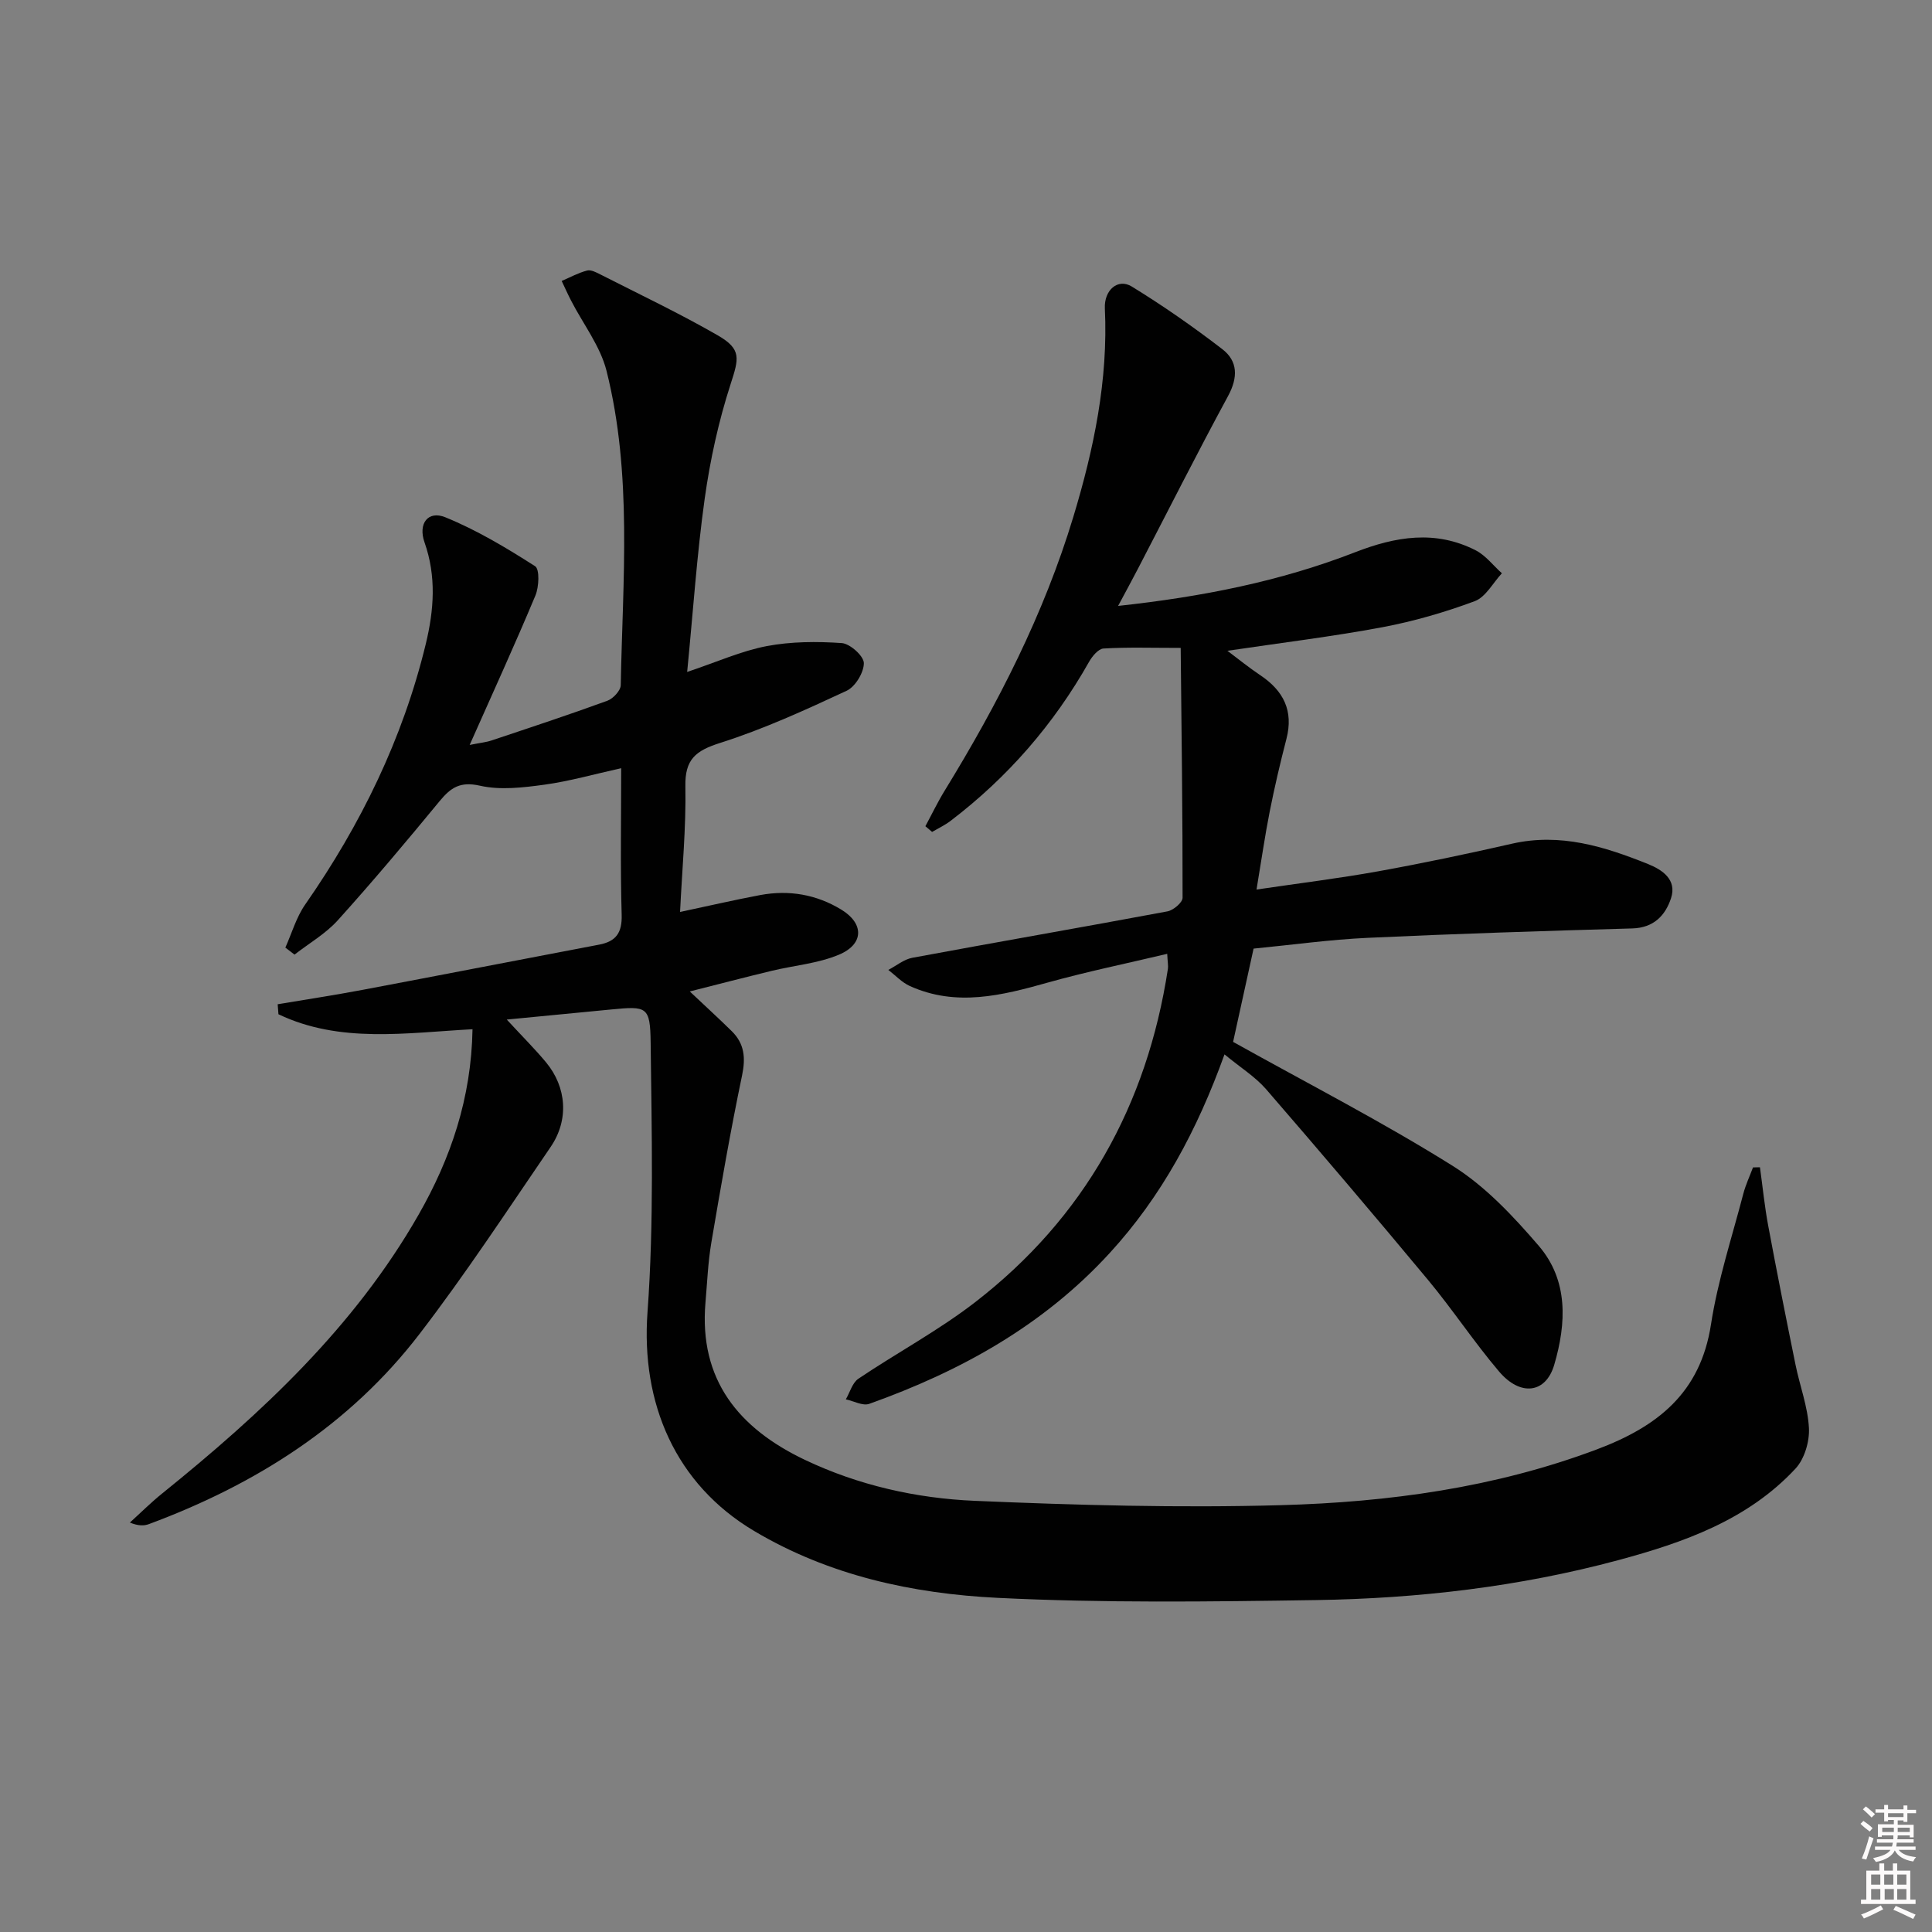 <svg enable-background="new 0 0 400 400" viewBox="0 0 400 400" xmlns="http://www.w3.org/2000/svg"><rect x="0" y="0" width="400" height="400" fill="#808080" stroke="none"/><path d="m385.2 377.6.6-.6c.6.4 1.3.9 1.9 1.5l-.6.7c-.8-.6-1.4-1.1-1.9-1.6zm.3 7.1c.6-1.4 1.1-2.9 1.5-4.5.3.1.6.3.9.4-.5 1.4-1 2.9-1.5 4.4l-.9-.2zm.2-10.1.6-.6c.7.5 1.3 1.1 1.9 1.6l-.7.7c-.6-.6-1.2-1.2-1.8-1.7zm8.4-.8h.8v.9h1.8v.7h-1.8v1.8h-.8v-.3h-1.2v.9h3.3v2.6h-.8v-.4h-2.5c0 .3 0 .6-.1.8h3.4v.7h-3.5c0 .3-.1.6-.1.8h4v.7h-3.5c.7.9 1.9 1.3 3.6 1.5-.2.2-.4.5-.6.9-1.9-.3-3.2-1.1-3.8-2.3-.5 1.1-1.8 2-3.9 2.4-.2-.3-.4-.5-.6-.8 1.9-.4 3.1-.9 3.6-1.7h-3.2v-.7h3.5c.1-.2.1-.5.2-.8h-3.3v-.7h3.4c0-.2 0-.5 0-.8h-2.4v.3h-.8v-2.6h3.3v-.9h-1.2v.3h-.8v-1.8h-1.8v-.7h1.8v-.9h.8v.9h3.2zm-4.4 5.5h2.4c0-.3 0-.6 0-.9h-2.4zm1.2-3.1h3.2v-.8h-3.2zm4.4 2.2h-2.4v.9h2.5v-.9z" fill="#fcfafa"/><path d="m389.2 385.8h.9v1.5h1.8v-1.5h.9v1.5h2.7v6h1.1v.9h-11.3v-.9h1.1v-6h2.7v-1.5zm.2 8.7.5.8c-1.2.6-2.5 1.3-4 1.9-.2-.3-.3-.6-.6-.8 1.6-.6 3-1.3 4.1-1.9zm-2-4.3h1.9v-2.1h-1.9zm0 3.1h1.9v-2.2h-1.9zm2.7-3.1h1.9v-2.1h-1.9zm.1 3.1h1.9v-2.2h-1.9zm2.3 1.3c1.4.6 2.7 1.2 4.1 1.8l-.5.9c-1.5-.7-2.8-1.4-4.1-1.9zm2.2-6.5h-1.9v2.1h1.9zm-1.9 5.2h1.9v-2.2h-1.9z" fill="#fcfafa"/><g fill="#010101"><path d="m104.92 211.09c3.22 3.49 5.8 6.05 8.12 8.84 4.29 5.17 4.79 11.93.96 17.54-8.9 13.01-17.55 26.22-27.14 38.71-14.48 18.87-33.91 31.16-56.03 39.37-1.03.38-2.21.39-3.94-.32 2.23-2.02 4.37-4.16 6.71-6.04 20.57-16.6 39.78-34.45 53.07-57.71 6.67-11.68 10.91-24.13 11.16-38.39-13.74.74-27.44 2.98-40.18-3.1-.05-.69-.1-1.38-.16-2.07 5.89-.99 11.81-1.89 17.68-3 16.29-3.07 32.57-6.25 48.86-9.34 3.49-.66 4.79-2.43 4.68-6.17-.29-9.96-.1-19.94-.1-30.36-5.63 1.24-10.71 2.7-15.89 3.41-4.41.6-9.12 1.17-13.35.21-4.09-.92-6.03.38-8.34 3.18-6.88 8.35-13.84 16.64-21.08 24.67-2.52 2.8-5.95 4.77-8.97 7.12-.63-.48-1.27-.97-1.9-1.45 1.34-2.99 2.26-6.27 4.1-8.91 11.51-16.53 20.21-34.31 24.97-53.94 1.71-7.05 2.22-14.02-.26-21.06-1.36-3.86.71-6.65 4.32-5.18 6.51 2.65 12.64 6.33 18.58 10.13.96.61.81 4.28.06 6.07-4.22 10.09-8.77 20.04-13.61 30.93 2.14-.43 3.37-.54 4.51-.92 8.02-2.68 16.06-5.33 24-8.23 1.2-.44 2.75-2.1 2.77-3.23.4-21.76 2.44-43.66-2.95-65.09-1.29-5.11-4.83-9.66-7.31-14.48-.7-1.35-1.32-2.74-1.97-4.11 1.75-.75 3.45-1.69 5.27-2.16.81-.21 1.93.4 2.8.84 8.11 4.13 16.36 8.04 24.24 12.58 4.99 2.88 4.38 4.78 2.65 10.14-2.48 7.67-4.23 15.67-5.35 23.67-1.62 11.61-2.4 23.35-3.63 35.88 6.16-2.06 11.19-4.34 16.47-5.35 5.05-.96 10.38-.98 15.53-.63 1.72.12 4.56 2.68 4.58 4.14.01 1.96-1.77 4.9-3.57 5.74-8.55 3.98-17.2 7.94-26.17 10.79-5.08 1.61-7.32 3.39-7.21 9 .16 8.59-.68 17.21-1.1 26 5.99-1.27 11.28-2.5 16.61-3.5 5.93-1.1 11.62-.13 16.78 3.02 4.73 2.88 4.7 7.15-.5 9.33-4.36 1.83-9.3 2.22-13.97 3.35-5.44 1.31-10.86 2.73-16.91 4.26 3.23 3.05 6.02 5.59 8.71 8.24 2.6 2.57 2.88 5.48 2.12 9.13-2.4 11.49-4.41 23.07-6.37 34.65-.69 4.08-.85 8.25-1.21 12.38-1.38 16.05 6.93 26.07 20.57 32.57 11.1 5.28 23.05 7.97 35.16 8.49 21.11.9 42.28 1.49 63.39.9 22.26-.62 44.27-3.6 65.41-11.54 12.54-4.71 21.46-11.66 23.65-25.88 1.41-9.14 4.35-18.05 6.69-27.04.49-1.87 1.33-3.65 2.01-5.47.48-.01.96-.02 1.44-.03.56 4.04.96 8.11 1.71 12.11 1.79 9.6 3.7 19.19 5.65 28.76.89 4.39 2.55 8.7 2.78 13.11.15 2.79-.92 6.41-2.78 8.41-9.9 10.65-23.16 15.31-36.72 18.96-20.48 5.51-41.46 7.94-62.61 8.26-21.94.33-43.93.62-65.84-.46-17.63-.87-34.92-4.61-50.47-13.87-16.25-9.68-23.42-26.38-22.04-45.29 1.35-18.52.86-37.19.65-55.79-.09-7.53-.79-7.58-8.16-6.87-6.96.67-13.88 1.34-21.63 2.09z"/><path d="m253.52 218.3c-5.67 15.74-13.02 29.4-23.77 41.13-13.75 15.01-30.91 24.49-49.78 31.22-1.34.48-3.22-.58-4.85-.93.85-1.45 1.34-3.42 2.6-4.27 7.99-5.38 16.57-9.97 24.17-15.84 22.62-17.49 35.59-40.82 39.91-69.01.1-.62-.05-1.28-.14-3.12-8.49 2.02-16.69 3.69-24.72 5.95-9.53 2.68-18.97 5.06-28.58.71-1.65-.75-2.97-2.2-4.44-3.33 1.65-.86 3.21-2.18 4.96-2.51 17.6-3.27 35.23-6.32 52.83-9.61 1.22-.23 3.13-1.84 3.13-2.81.02-17.06-.21-34.12-.39-51.74-6.13 0-11.07-.17-15.99.13-1.06.06-2.34 1.61-2.99 2.77-7.31 12.94-16.85 23.91-28.66 32.91-1.18.9-2.55 1.54-3.83 2.29-.46-.39-.93-.79-1.39-1.18 1.34-2.48 2.56-5.04 4.04-7.44 10.98-17.89 20.5-36.46 26.6-56.64 4.25-14.06 7.22-28.3 6.52-43.12-.18-3.81 2.7-6.3 5.57-4.54 6.47 3.97 12.73 8.34 18.75 12.97 3.24 2.49 3.26 5.87 1.19 9.7-6.41 11.82-12.46 23.84-18.67 35.78-1.2 2.32-2.46 4.61-4.1 7.68 17.4-1.89 33.58-5.09 49.06-11.11 8.44-3.28 16.65-4.65 24.98-.4 2.07 1.06 3.62 3.14 5.42 4.75-1.85 1.99-3.35 4.93-5.63 5.78-6.19 2.3-12.63 4.17-19.12 5.39-10.43 1.95-20.98 3.23-32.08 4.88 2.28 1.71 4.48 3.5 6.83 5.07 4.79 3.21 6.9 7.36 5.39 13.18-1.29 4.97-2.46 9.99-3.46 15.03-.99 5-1.71 10.05-2.73 16.15 8.95-1.32 17.1-2.32 25.16-3.77 9.3-1.68 18.56-3.63 27.77-5.73 9.97-2.26 19.09.59 28.1 4.21 3.02 1.21 6.04 3.25 4.79 7.08-1.16 3.55-3.57 6.13-8 6.26-18.28.52-36.56 1.1-54.83 1.95-7.78.36-15.52 1.44-23.6 2.23-1.51 6.89-2.99 13.61-4.24 19.31 15.54 8.67 30.9 16.55 45.48 25.68 6.75 4.23 12.53 10.41 17.79 16.53 6.17 7.18 5.74 16.05 3.22 24.64-1.73 5.92-6.99 6.63-11.44 1.38-5.16-6.08-9.58-12.79-14.68-18.93-11.06-13.3-22.27-26.48-33.59-39.56-2.25-2.56-5.28-4.44-8.56-7.15z"/></g></svg>